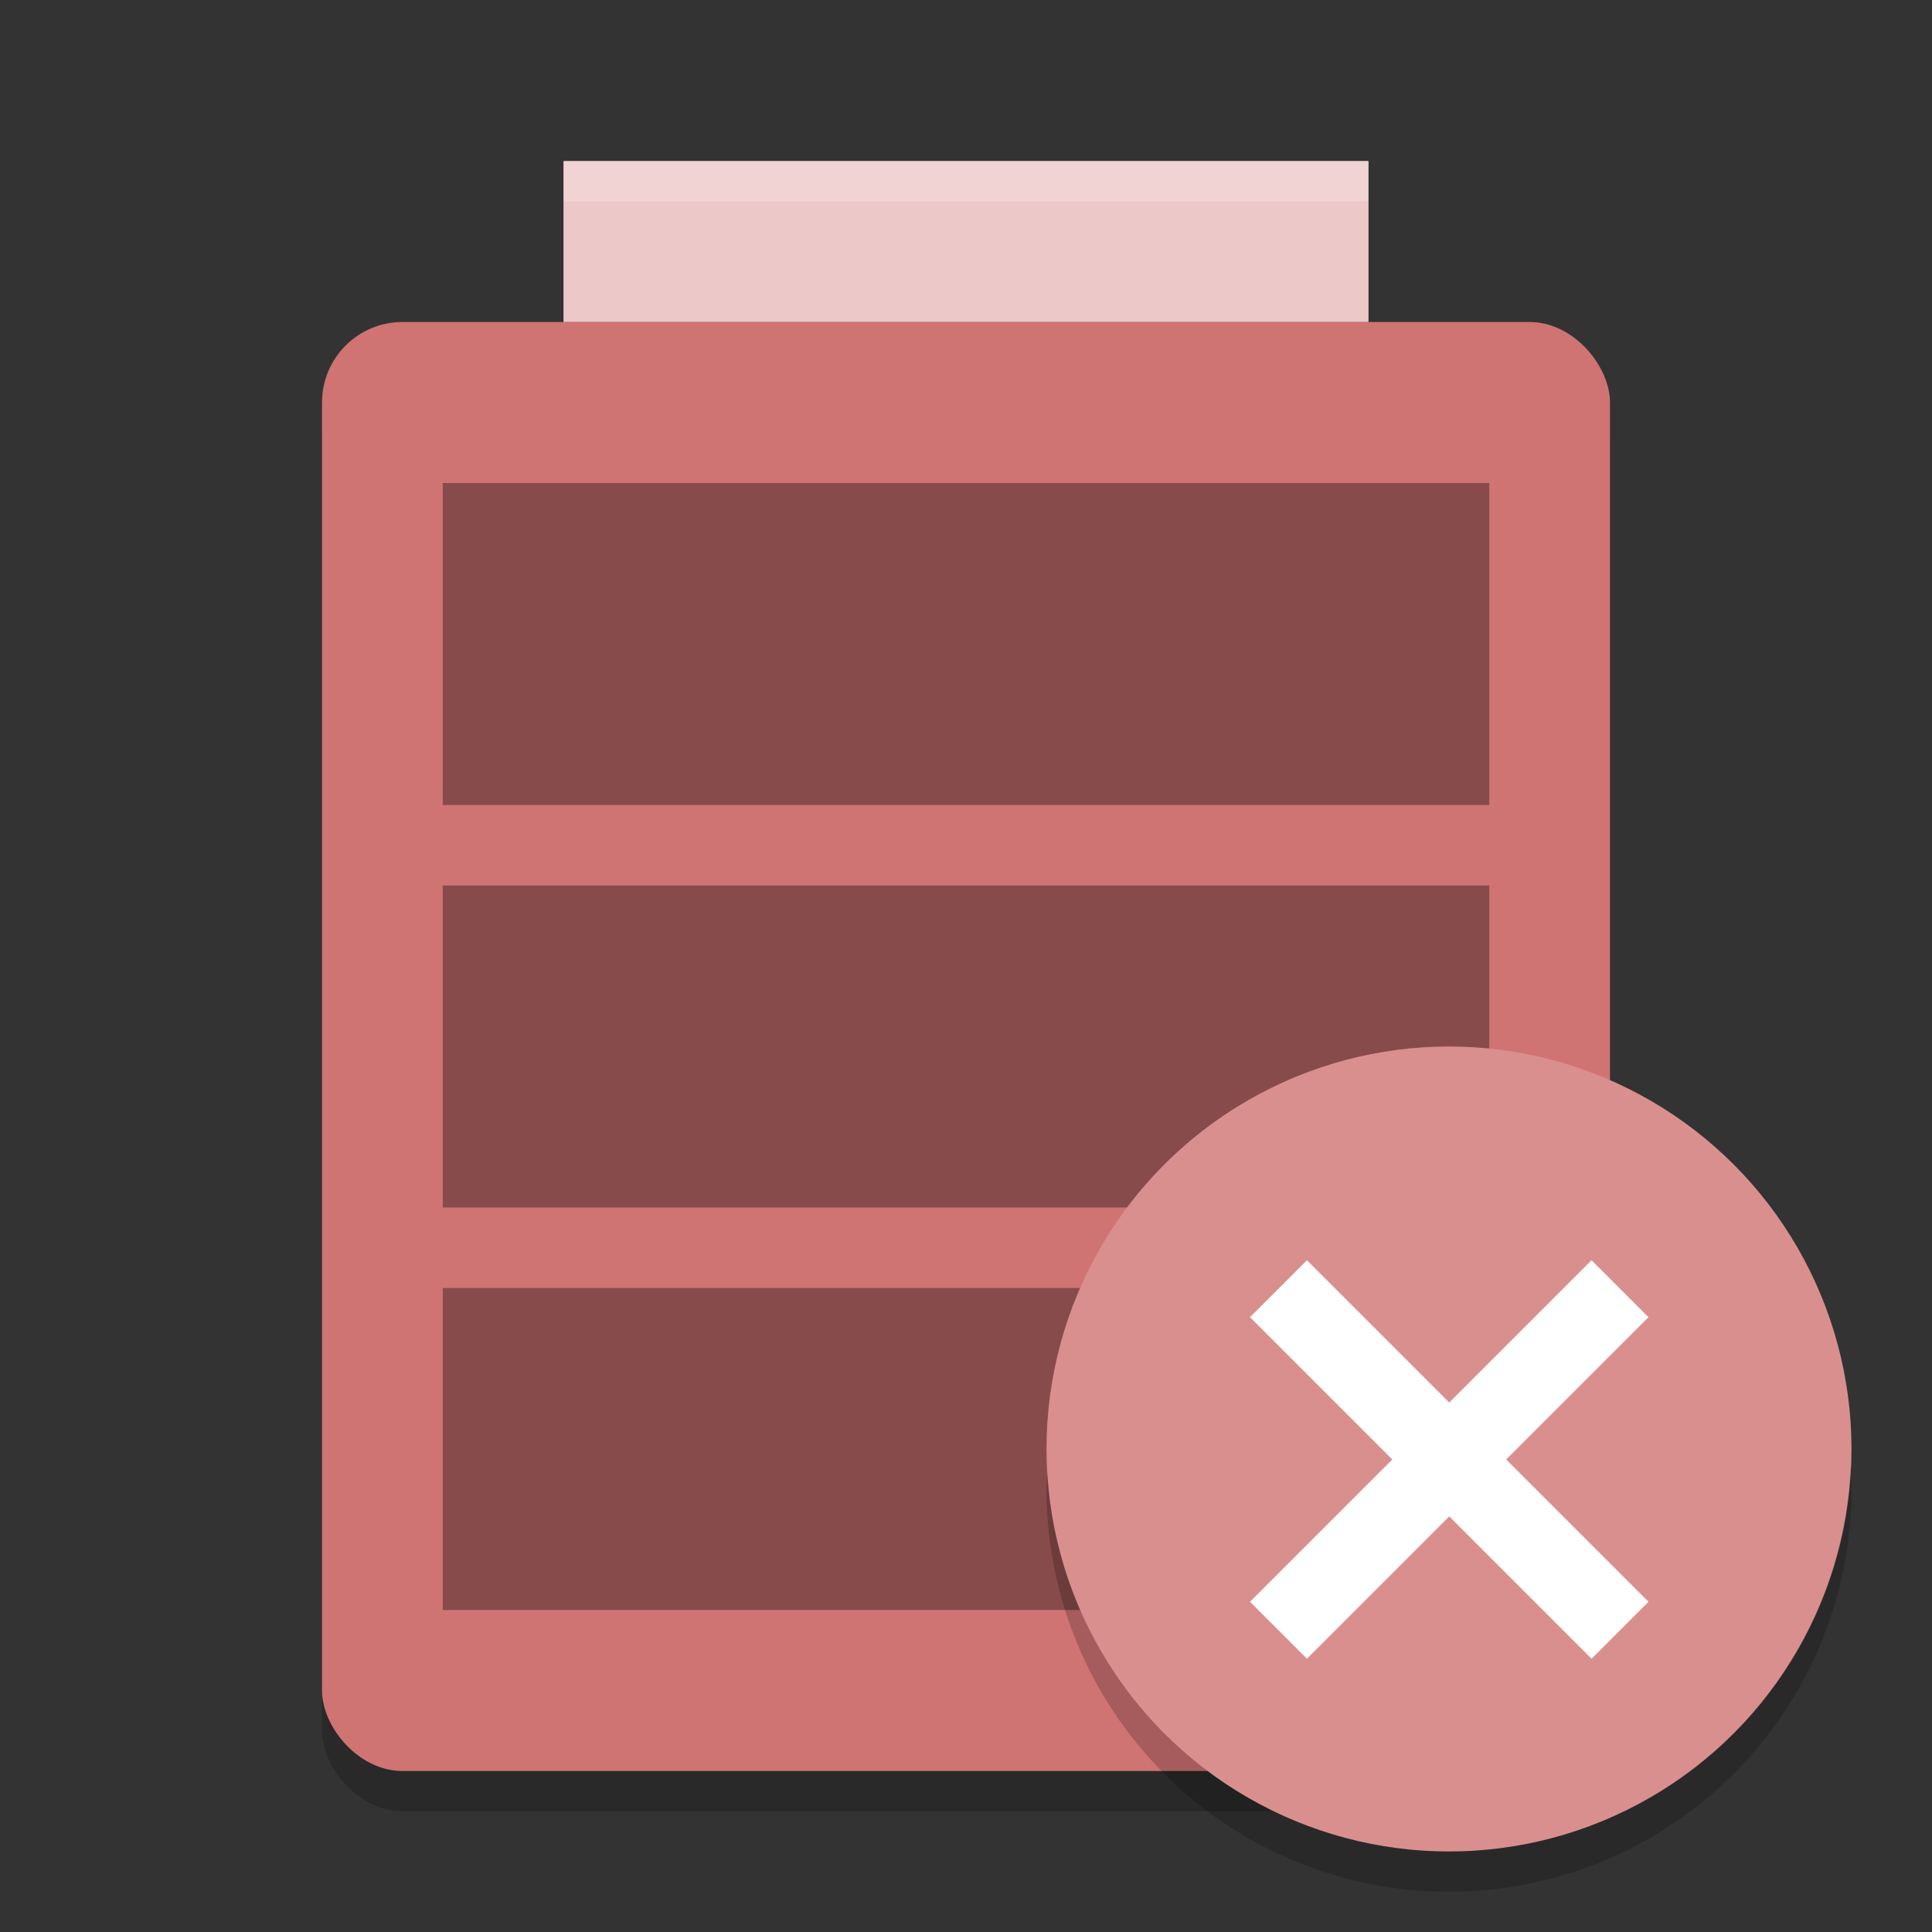 <?xml version="1.0" encoding="UTF-8" standalone="no"?>
<svg
   xmlns:dc="http://purl.org/dc/elements/1.1/"
   xmlns:cc="http://creativecommons.org/ns#"
   xmlns:rdf="http://www.w3.org/1999/02/22-rdf-syntax-ns#"
   xmlns:svg="http://www.w3.org/2000/svg"
   xmlns="http://www.w3.org/2000/svg"
   xmlns:sodipodi="http://sodipodi.sourceforge.net/DTD/sodipodi-0.dtd"
   xmlns:inkscape="http://www.inkscape.org/namespaces/inkscape"
   width="48"
   height="48"
   version="1"
   id="svg24"
   sodipodi:docname="battery-missing.svg"
   inkscape:version="0.92.5 (2060ec1f9f, 2020-04-08)">
  <rect width="100%" height="100%" fill="#333333" stroke="none"/>
  <defs
     id="defs28" />
  <sodipodi:namedview
     pagecolor="#ffffff"
     bordercolor="#d98c8c"
     borderopacity="1"
     objecttolerance="10"
     gridtolerance="10"
     guidetolerance="10"
     inkscape:pageopacity="0"
     inkscape:pageshadow="2"
     inkscape:window-width="783"
     inkscape:window-height="480"
     id="namedview26"
     showgrid="false"
     inkscape:zoom="4.9166666"
     inkscape:cx="33.45784"
     inkscape:cy="16.709055"
     inkscape:window-x="0"
     inkscape:window-y="28"
     inkscape:window-maximized="0"
     inkscape:current-layer="svg24" />
  <rect
     style="opacity:0.2"
     width="32"
     height="36"
     x="8"
     y="9"
     rx="2"
     ry="2"
     id="rect2" />
  <rect
     style="fill:#d07373;fill-opacity:1"
     width="32"
     height="36"
     x="8"
     y="8"
     rx="2"
     ry="2"
     id="rect4" />
  <rect
     style="fill:#edc8c8"
     width="20"
     height="4"
     x="14"
     y="4"
     id="rect6" />
  <path
     style="opacity:0.35"
     d="m 11,12 v 8 h 26 v -8 z"
     id="path8" />
  <path
     style="opacity:0.35"
     d="m 11,22 v 8 h 26 v -8 z"
     id="path10" />
  <path
     style="opacity:0.2;fill:#ffffff"
     d="M 14,4 V 5 H 34 V 4 Z"
     id="path12" />
  <path
     style="opacity:0.35"
     d="m 11,32 v 8 h 26 v -8 z"
     id="path14" />
  <circle
     style="fill:#da8f8f;fill-opacity:1"
     cx="36"
     cy="36"
     r="10"
     id="circle16" />
  <path
     style="opacity:0.2"
     d="M 45.979,36.414 A 10,10 0 0 1 36,46 10,10 0 0 1 26.021,36.586 10,10 0 0 0 26,37 10,10 0 0 0 36,47 10,10 0 0 0 46,37 10,10 0 0 0 45.979,36.414 Z"
     id="path18" />
  <rect
     style="fill:#ffffff"
     width="12"
     height="2"
     x="-6.18"
     y="50.1"
     transform="rotate(-45)"
     id="rect20" />
  <rect
     style="fill:#ffffff"
     width="12"
     height="2"
     x="-57.1"
     y="-1.18"
     transform="rotate(-135)"
     id="rect22" />
</svg>
